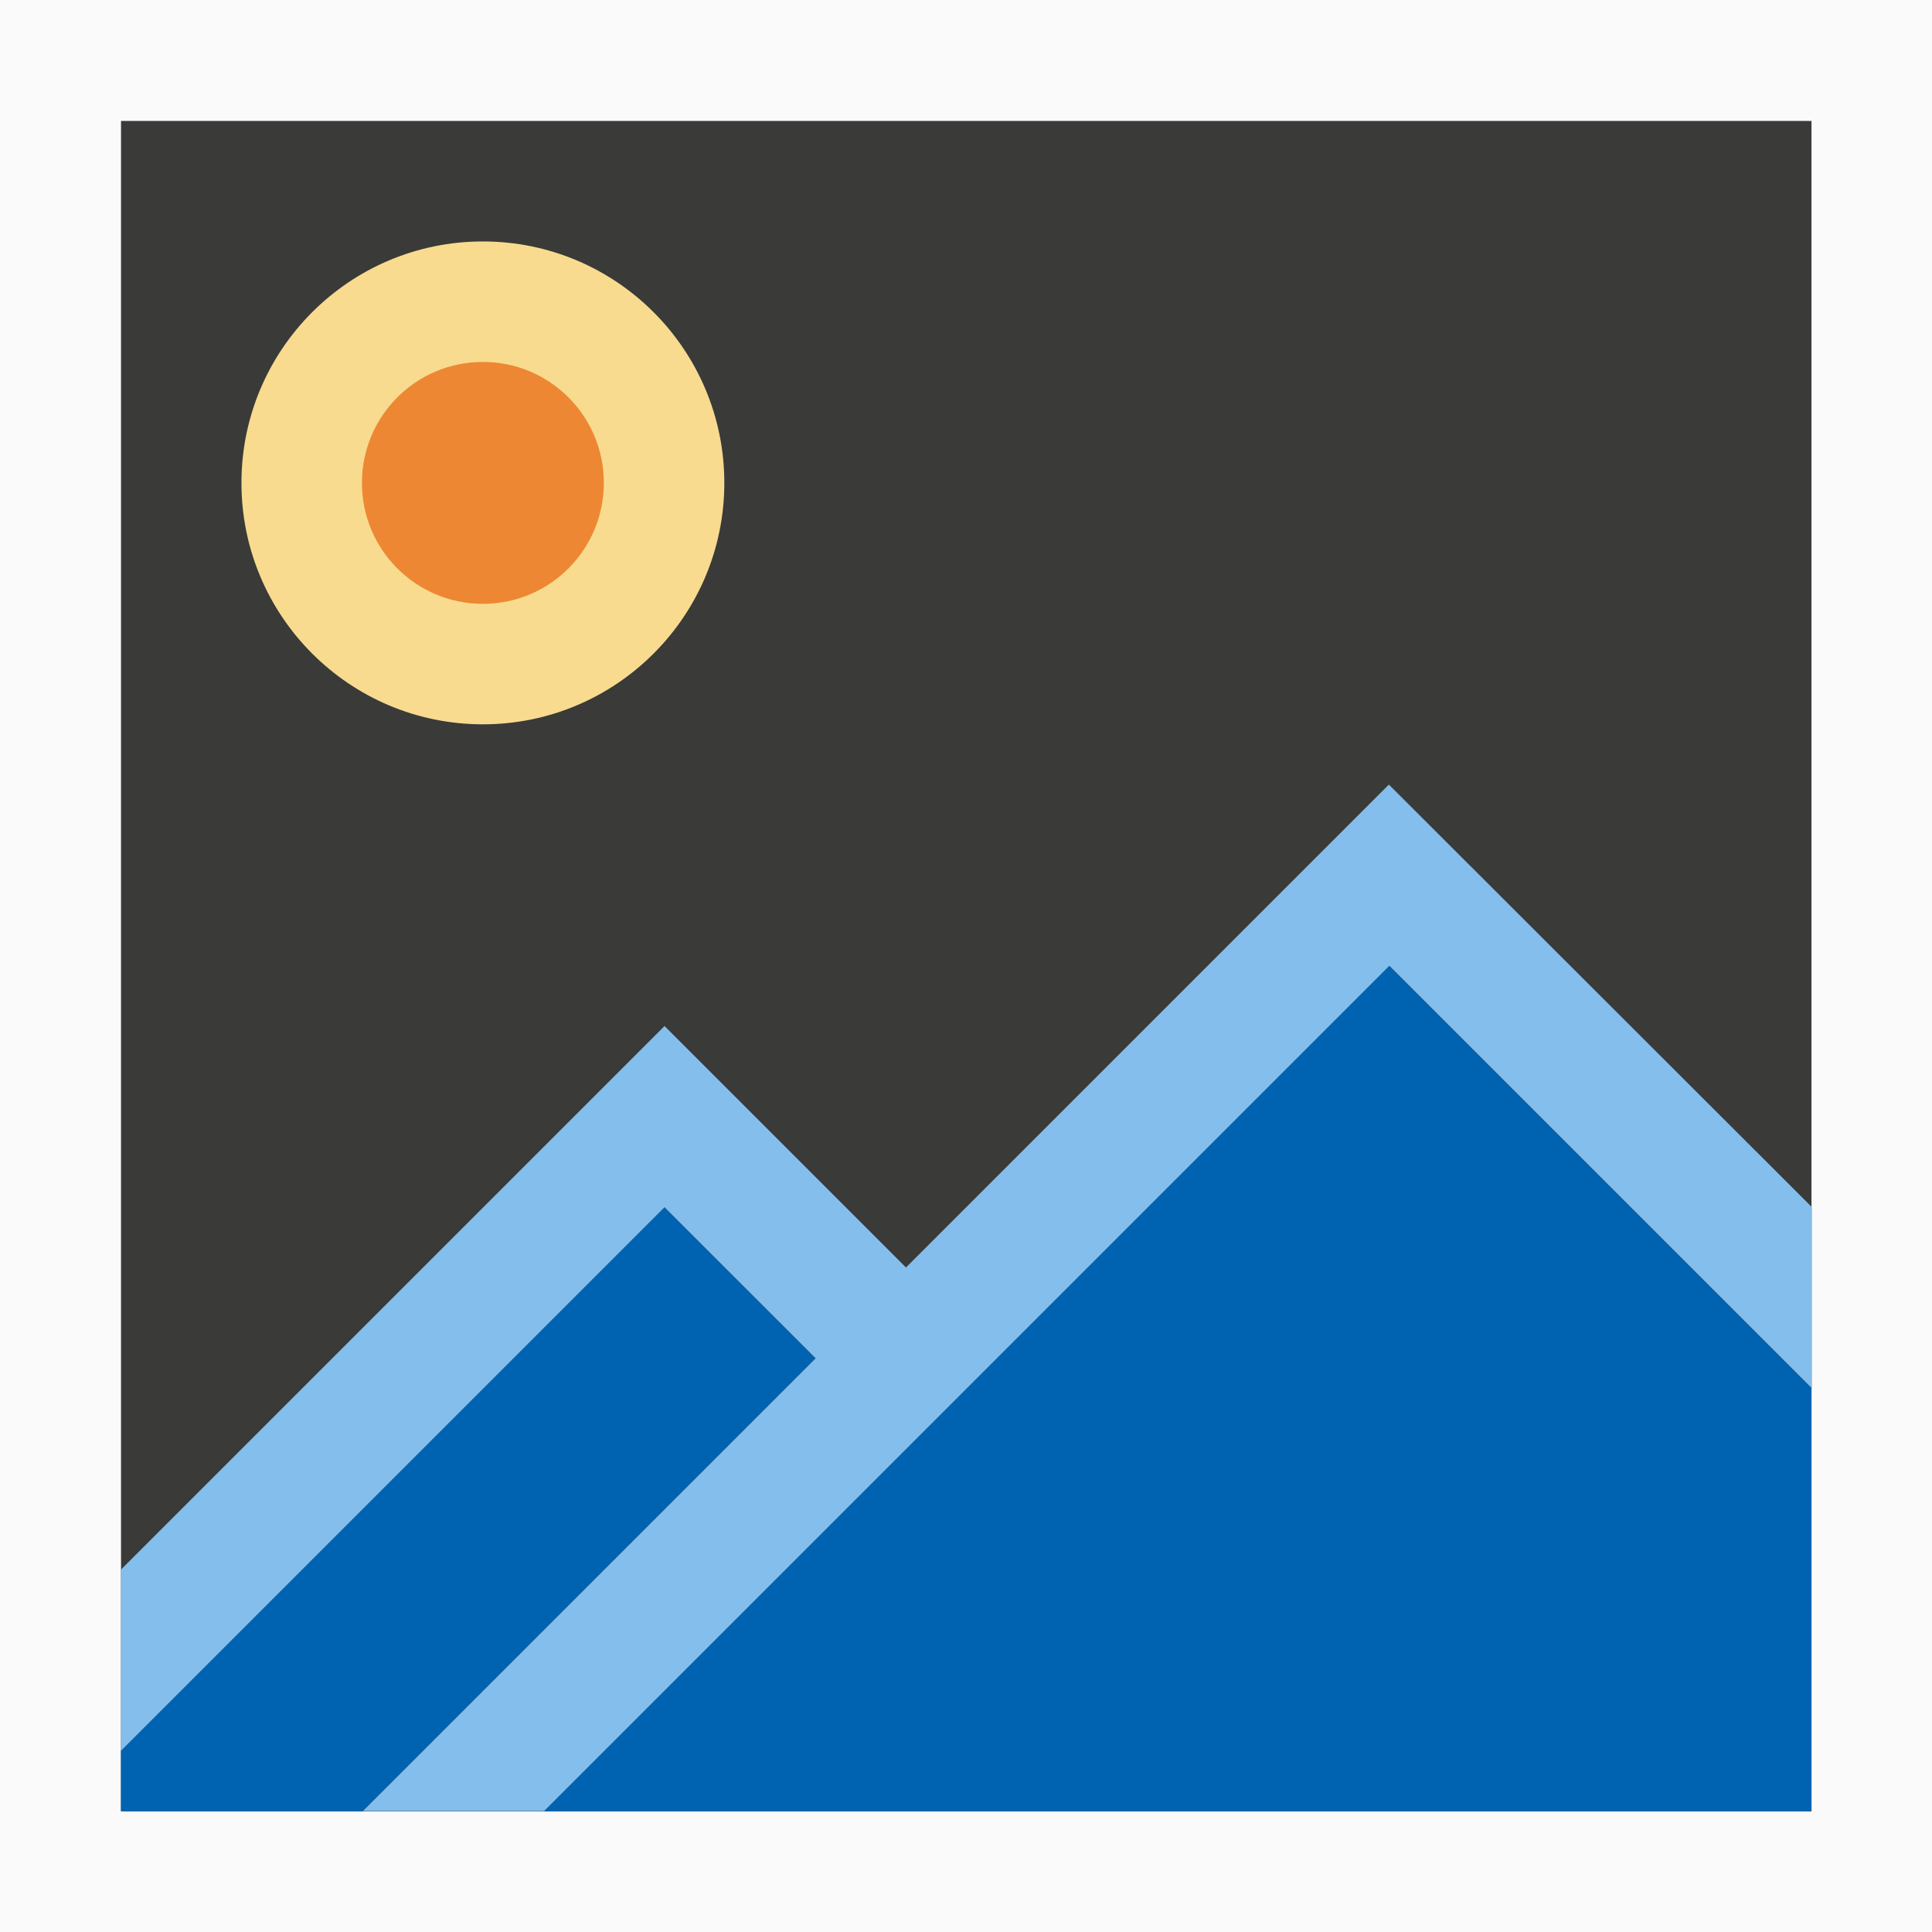 <svg height="16" viewBox="0 0 4.233 4.233" width="16" xmlns="http://www.w3.org/2000/svg"><rect x="0" y="0" width="4.233" height="4.233" fill="#808080" stroke="none"/><g transform="translate(0 -292.767)"><path d="m.265 293.031h3.704v3.704h-3.704z" fill="#3a3a38" stroke-width=".265"/><path d="m0 292.767v4.233h4.233v-4.233zm.265.265h3.704v3.704h-3.704z" fill="#fafafa" stroke-width=".265"/><path d="m1.587 293.825c0 .292-.237.529-.529.529-.292 0-.529-.237-.529-.529s.237-.529.529-.529c.292 0 .529.237.529.529z" fill="#f8db8f" stroke-width=".212"/><g stroke-width=".265"><path d="m3.043 294.883-1.852 1.852h2.778v-.926zm-1.587.529-1.191 1.191v.132h.529l.992-.992z" fill="#0063b1"/><path d="m3.043 294.486-1.058 1.058-.529-.529-1.191 1.191v.397l1.191-1.191.331.331-.992.992h.397l1.852-1.852.926.926v-.397z" fill="#83beec"/><path d="m1.323 293.825c0 .146-.118.265-.265.265-.146 0-.265-.118-.265-.265 0-.146.118-.265.265-.265.146 0 .265.118.265.265z" fill="#ed8733"/></g></g></svg>
